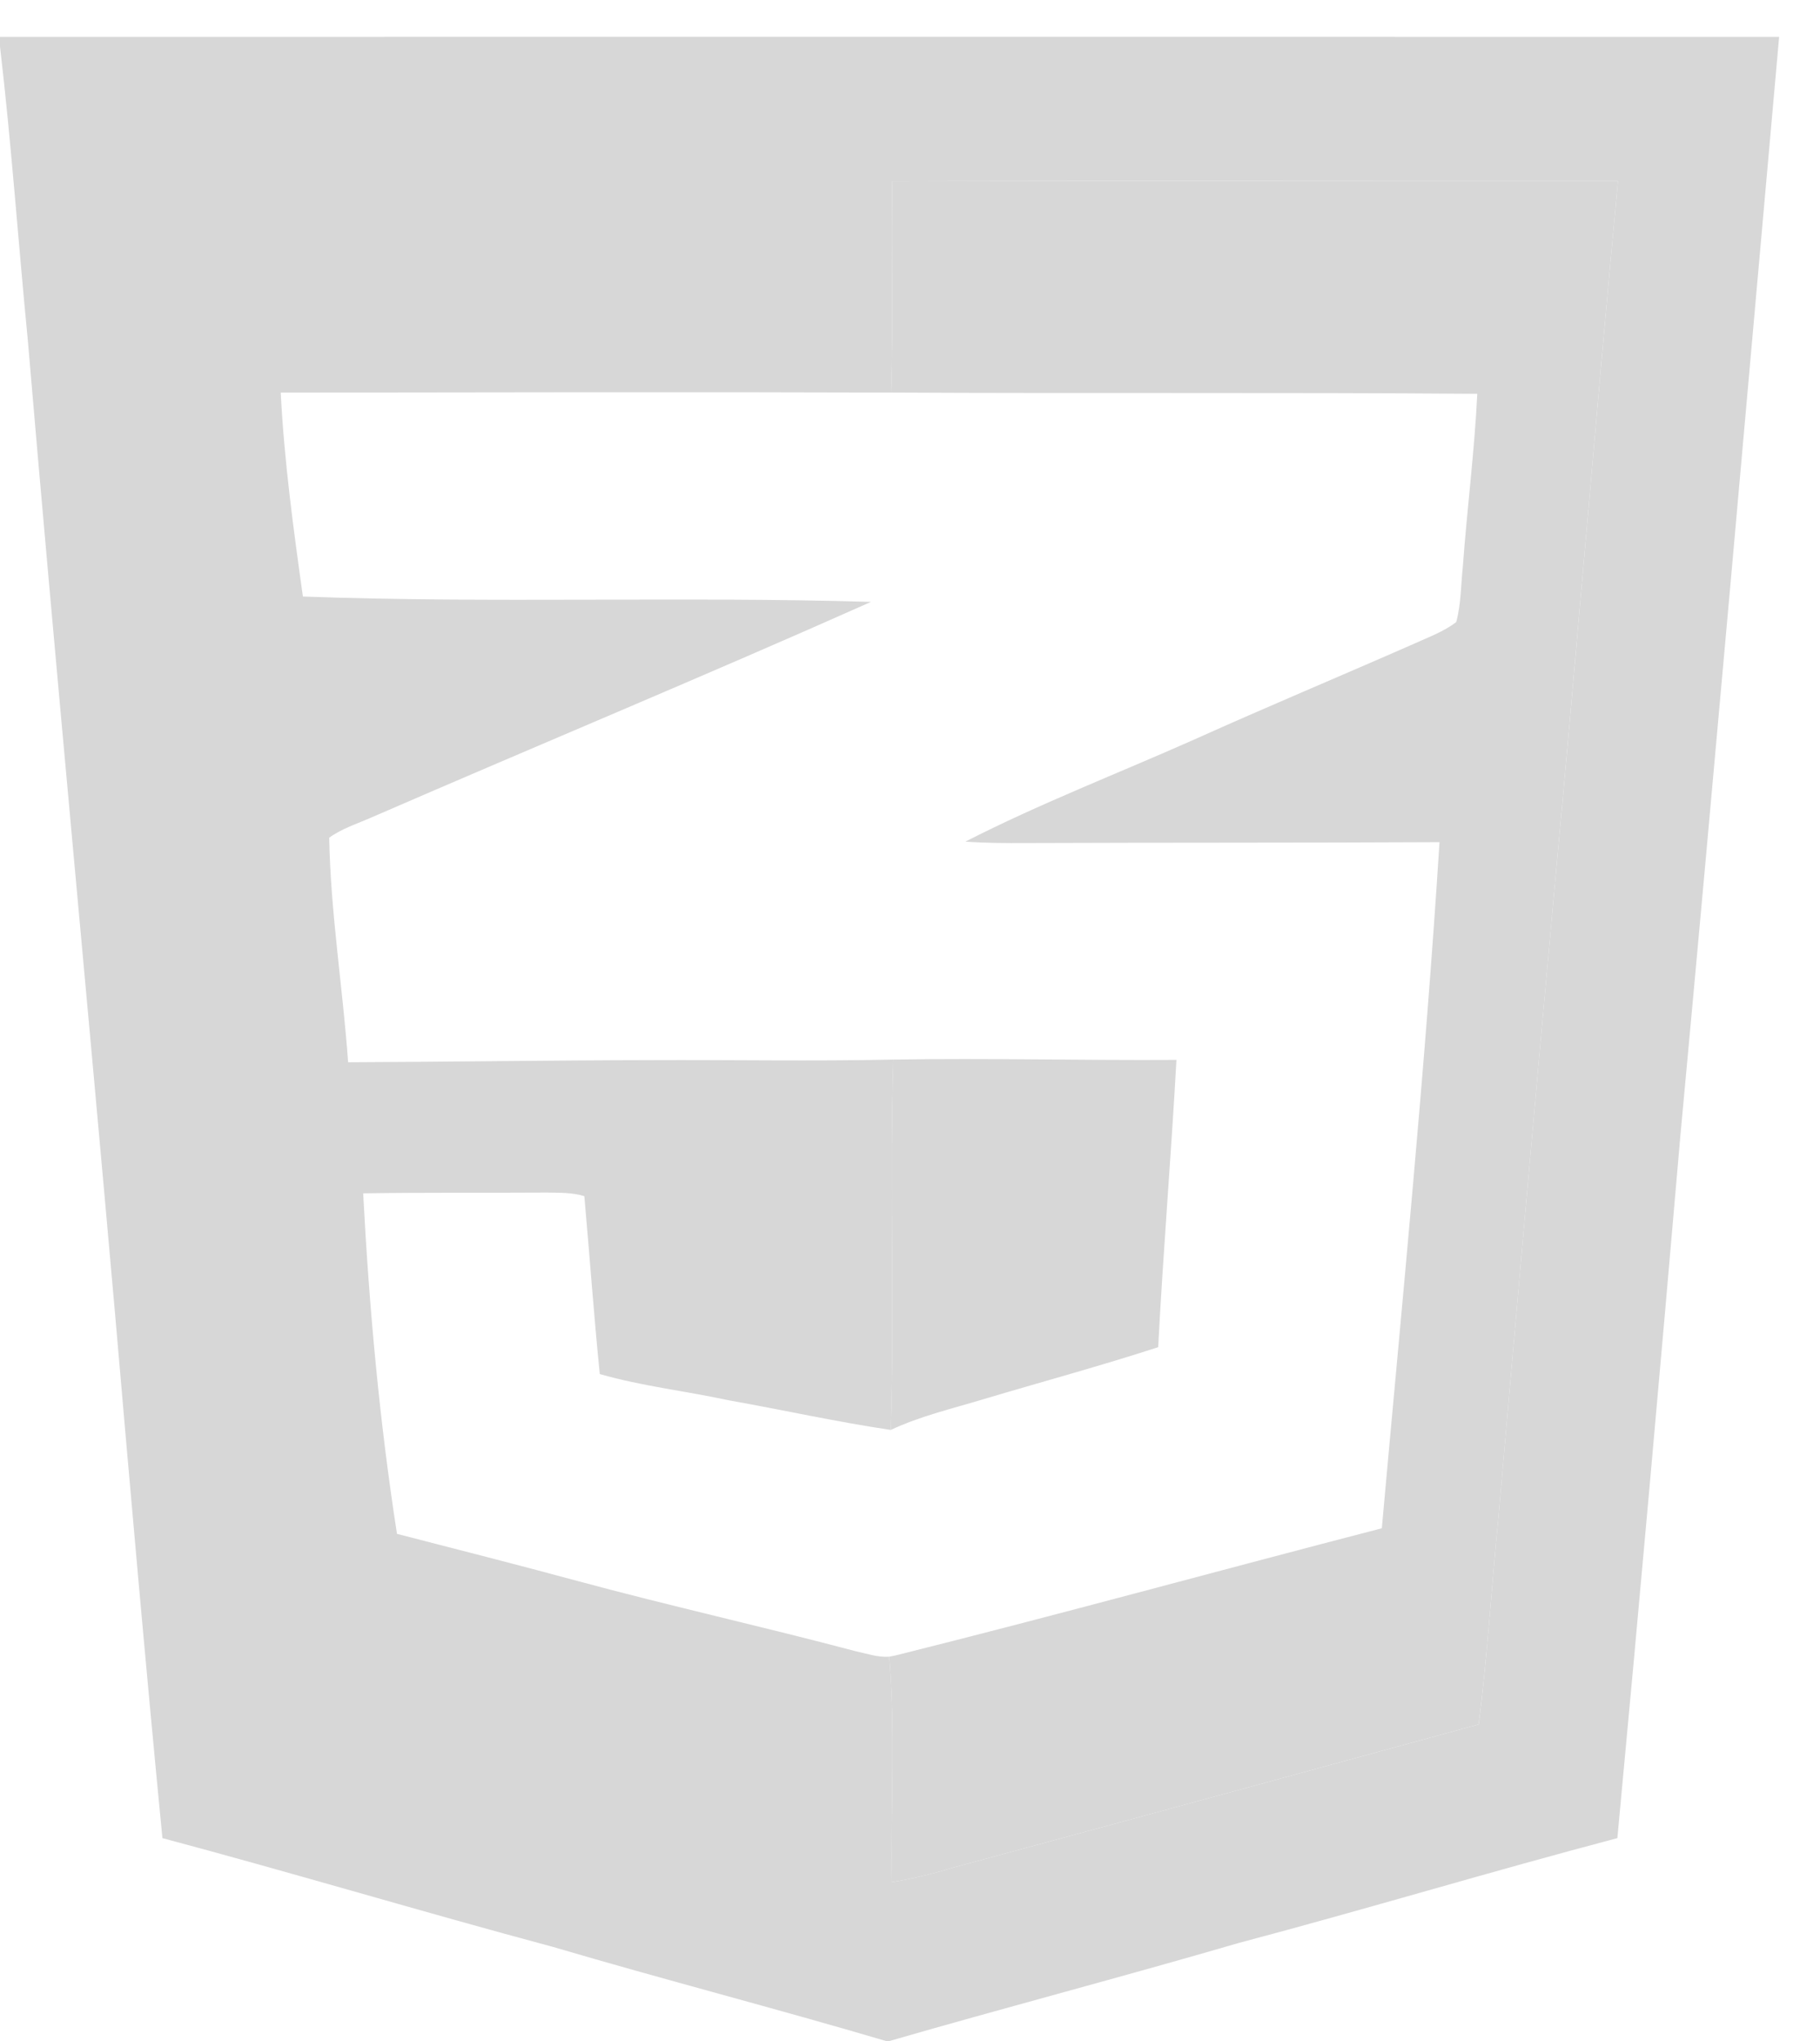 <svg width="33" height="37" viewBox="0 0 33 37" fill="none" xmlns="http://www.w3.org/2000/svg">
<path d="M0 0.668C10.753 0.667 21.506 0.666 32.259 0.668C31.667 7.31 31.085 13.953 30.468 20.593C30.102 24.837 29.724 29.081 29.326 33.322C27.032 33.926 24.759 34.614 22.466 35.221C20.359 35.835 18.235 36.391 16.127 37H16.065C14.059 36.407 12.033 35.886 10.027 35.294C7.66 34.66 5.313 33.953 2.945 33.322C2.636 30.143 2.358 26.962 2.083 23.781C1.565 17.904 1.002 12.031 0.503 6.152C0.33 4.383 0.207 2.609 0 0.843V0.668ZM16.18 3.288C16.157 4.564 16.197 5.841 16.157 7.116C12.469 7.103 8.779 7.113 5.09 7.117C5.153 8.356 5.32 9.586 5.492 10.814C8.924 10.94 12.361 10.809 15.793 10.911C12.79 12.249 9.751 13.509 6.735 14.819C6.476 14.933 6.2 15.019 5.969 15.186C5.994 16.547 6.215 17.899 6.312 19.257C8.141 19.25 9.97 19.221 11.799 19.218C13.265 19.211 14.732 19.24 16.198 19.208C16.128 21.445 16.22 23.685 16.151 25.922C15.164 25.776 14.19 25.558 13.208 25.384C12.433 25.216 11.639 25.129 10.875 24.909C10.767 23.836 10.691 22.758 10.595 21.684C10.374 21.616 10.14 21.623 9.911 21.619C8.803 21.626 7.694 21.616 6.585 21.633C6.693 23.698 6.88 25.76 7.198 27.806C8.292 28.089 9.386 28.366 10.478 28.662C12.149 29.114 13.842 29.49 15.516 29.934C15.716 29.976 15.917 30.049 16.123 30.032C16.235 31.391 16.149 32.758 16.17 34.12C16.556 34.058 16.935 33.963 17.308 33.849C20.478 32.994 23.644 32.123 26.812 31.26C26.969 30.022 27.043 28.776 27.167 27.536C27.497 23.765 27.829 19.995 28.175 16.225C28.58 11.912 28.93 7.595 29.337 3.283C24.951 3.287 20.566 3.274 16.18 3.288Z" fill="#D7D7D7"/>
<path d="M16.18 3.288C20.566 3.274 24.951 3.287 29.337 3.283C28.93 7.595 28.579 11.912 28.175 16.225C27.829 19.995 27.497 23.765 27.167 27.536C27.043 28.776 26.969 30.022 26.811 31.26C23.644 32.123 20.478 32.994 17.308 33.849C16.935 33.964 16.556 34.058 16.17 34.12C16.149 32.758 16.235 31.391 16.123 30.032C16.152 30.027 16.209 30.016 16.238 30.01C19.186 29.275 22.114 28.466 25.055 27.705C25.427 23.561 25.839 19.419 26.101 15.267C23.599 15.28 21.097 15.273 18.596 15.283C18.231 15.285 17.867 15.283 17.504 15.257C18.85 14.569 20.266 14.023 21.648 13.409C22.974 12.812 24.317 12.252 25.648 11.666C25.904 11.549 26.178 11.451 26.404 11.277C26.492 10.954 26.488 10.615 26.523 10.284C26.599 9.234 26.735 8.19 26.786 7.139C23.244 7.111 19.701 7.135 16.157 7.116C16.197 5.841 16.157 4.564 16.18 3.288Z" fill="#D7D7D7"/>
<path d="M16.198 19.208C17.908 19.179 19.62 19.225 21.331 19.214C21.236 20.951 21.09 22.685 21 24.422C19.951 24.763 18.886 25.05 17.829 25.366C17.265 25.536 16.687 25.671 16.151 25.922C16.22 23.685 16.128 21.445 16.198 19.208Z" fill="#D7D7D7"/>
</svg>
